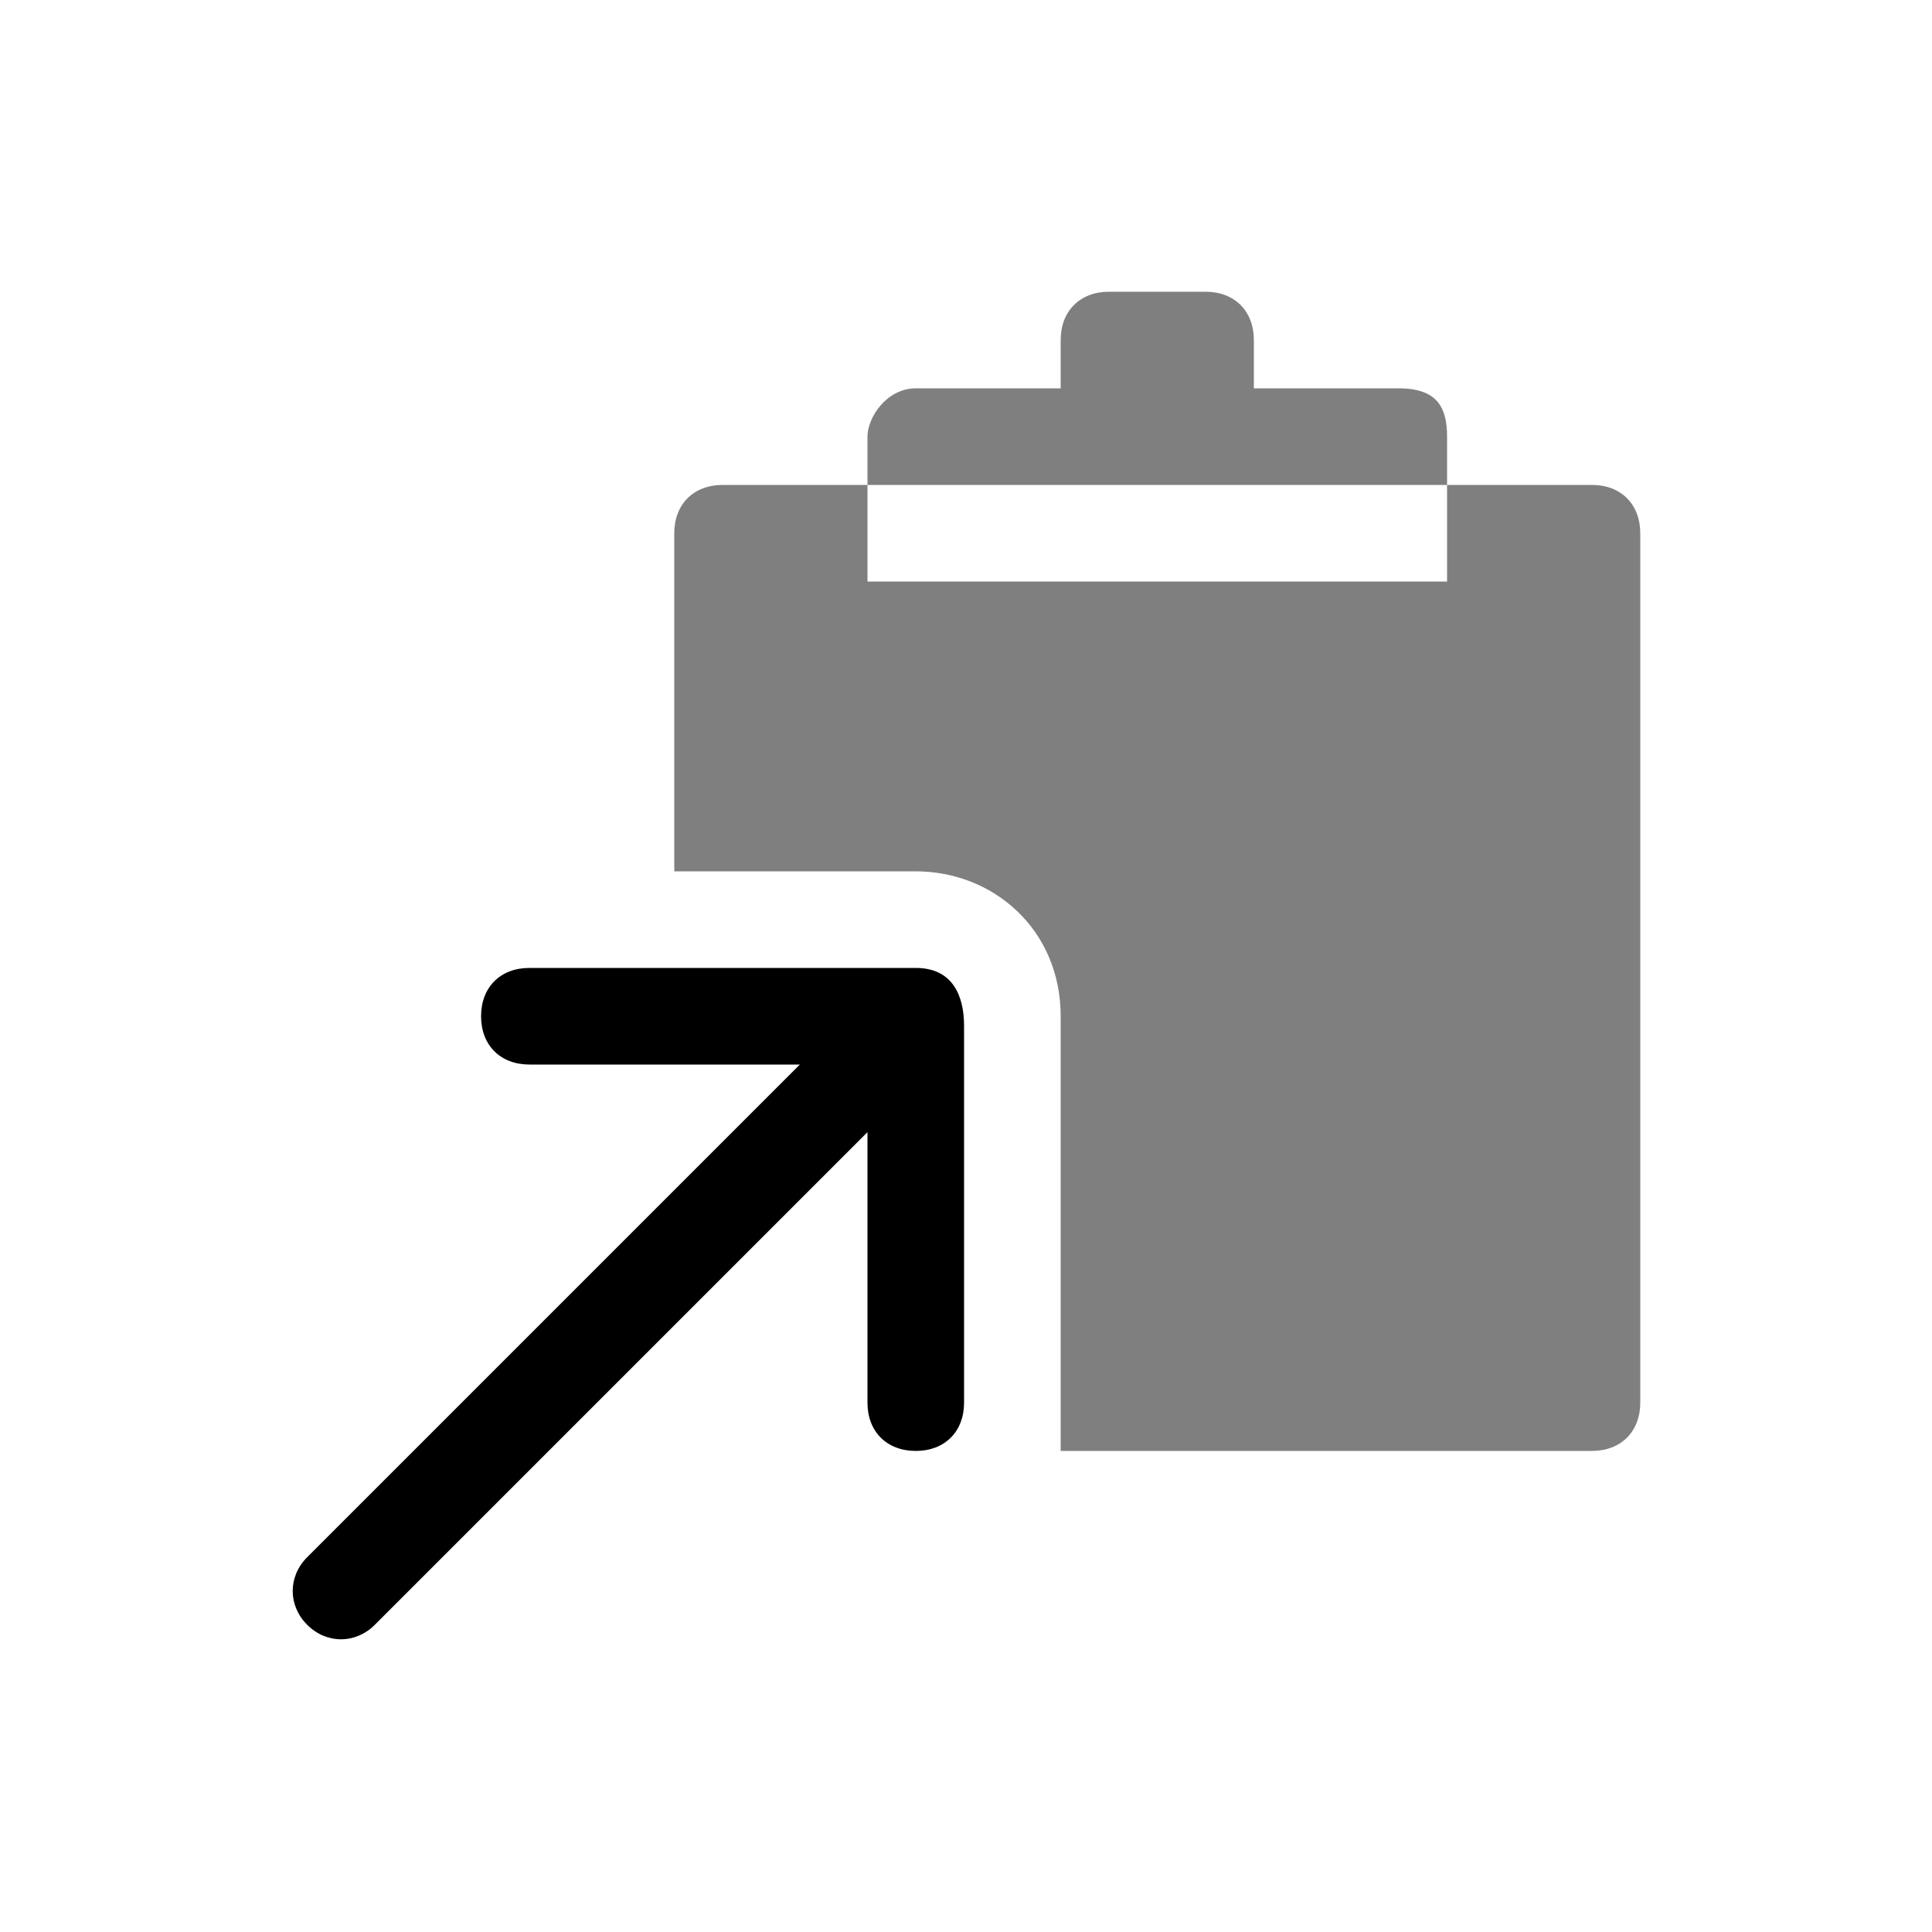 <svg xmlns="http://www.w3.org/2000/svg" viewBox="0 0 20 20"><g transform="translate(171)"><path d="M-159.52 3.02c-.3 0-.5.2-.5.5v.5h-1.5c-.3 0-.5.3-.5.5v.5h6v-.5c0-.3-.1-.5-.5-.5h-1.5v-.5c0-.3-.2-.5-.5-.5h-1zm3.5 2v1h-6v-1h-1.5c-.3 0-.5.2-.5.5v3.5h2.5c.8 0 1.5.6 1.5 1.5v4.5h5.5c.3 0 .5-.2.5-.5v-9c0-.3-.2-.5-.5-.5h-1.5z" opacity=".5"/><path d="M-161.52 10.02h-4c-.3 0-.5.2-.5.5s.2.5.5.5h2.8l-5.1 5.1c-.2.2-.2.5 0 .7s.5.2.7 0l5.1-5.1v2.8c0 .3.2.5.5.5s.5-.2.5-.5v-3.9c0-.3-.11-.6-.5-.6.1 0 0 0 0 0z"/></g></svg>